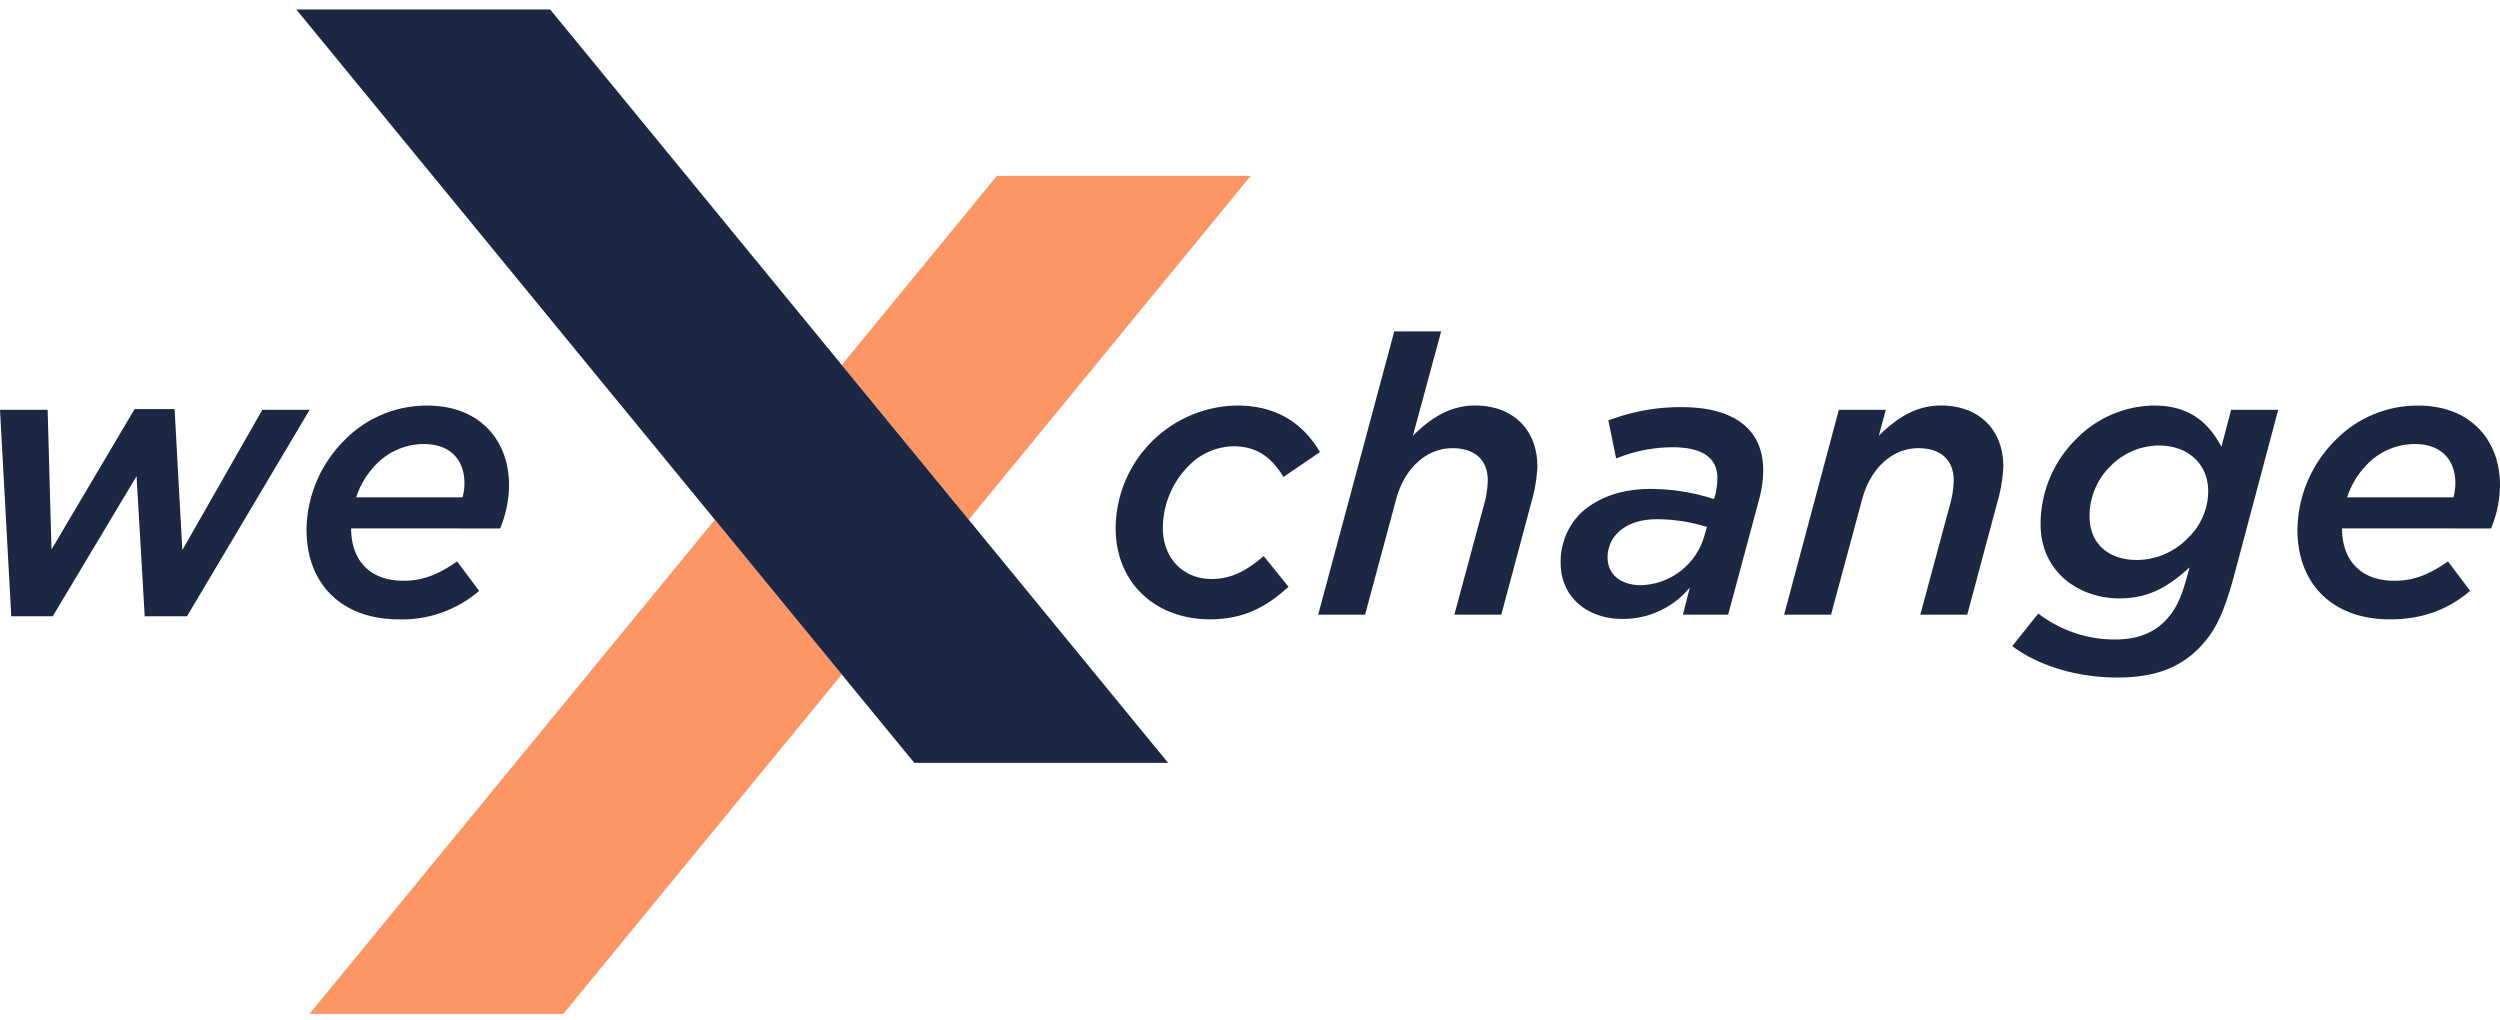 <svg xmlns="http://www.w3.org/2000/svg" viewBox="0 0 577.21 235.41"><g id="Layer_2" data-name="Layer 2"><g id="Layer_1-2" data-name="Layer 1"><line x1="68.41" y1="2.19" x2="66.62"/><polygon points="288.78 40.6 223.66 119.99 194.35 84.27 230.17 40.6 288.78 40.6" fill="#fd9564"/><polygon points="194.35 155.72 130.05 234.1 71.45 234.1 165.05 119.99 194.35 155.72" fill="#fd9564"/><line x1="71.45" y1="234.1" x2="70.38" y2="235.41"/><polygon points="269.7 176.13 211.1 176.13 194.35 155.72 165.05 119.99 68.41 2.19 127.02 2.19 194.35 84.27 223.66 119.99 269.7 176.13" fill="#1c2743"/><path d="M257.59,121.94a28.45,28.45,0,0,1,28-28.31c10.21,0,15.85,5.11,19.17,10.75l-8.42,5.74c-2.51-4-5.56-7.08-11.65-7.08a14.88,14.88,0,0,0-10.39,4.66,20.52,20.52,0,0,0-5.82,14.15c0,7.44,5.1,11.83,11.19,11.83,4.75,0,8.25-2,12.1-5.29l5.73,7.08c-5,4.57-10.21,7.52-18.18,7.52C267.08,143,257.59,134.84,257.59,121.94Z" fill="#1c2743"/><path d="M321.91,76.52h10.83l-6.53,24.1c3.67-3.67,8.24-7,14.33-7,8.69,0,14.42,5.47,14.42,14.16a36,36,0,0,1-1.43,8.33l-6.9,25.8H335.79l7.08-26.25a22.91,22.91,0,0,0,.63-4.75c0-4.75-3.05-7.43-8.16-7.43-6.09,0-11.11,4.74-13,11.82l-7.16,26.61H304.35Z" fill="#1c2743"/><path d="M360.33,130a15.82,15.82,0,0,1,4.48-11.37c3.85-3.68,9.41-5.74,16.22-5.74a47.77,47.77,0,0,1,14.69,2.33l.27-.8a17.47,17.47,0,0,0,.53-4c0-4.39-2.95-7.16-10.48-7.16a34.77,34.77,0,0,0-12.9,2.6l-1.79-8.78A46.28,46.28,0,0,1,388.19,94c12.46,0,18.91,5.29,18.91,14.6a26.09,26.09,0,0,1-1,6.9L399,141.92H388.55l1.61-6.27a20,20,0,0,1-15.58,7.25C366.42,142.9,360.33,137.8,360.33,130Zm33.15-6.18.63-2.15a39.21,39.21,0,0,0-11.47-1.79c-3.94,0-7.08,1.08-9.14,3.14a7.91,7.91,0,0,0-2.33,5.73c0,3.85,3,6.36,7.71,6.36A15.68,15.68,0,0,0,393.48,123.82Z" fill="#1c2743"/><path d="M424.56,94.62H435.4l-1.61,6c3.67-3.67,8.24-7,14.33-7,8.69,0,14.42,5.47,14.42,14.16a36,36,0,0,1-1.43,8.33l-6.9,25.8H443.37l7.08-26.25a22.91,22.91,0,0,0,.63-4.75c0-4.75-3.05-7.43-8.15-7.43-6.1,0-11.11,4.74-13,11.82l-7.17,26.61H411.93Z" fill="#1c2743"/><path d="M464.6,149.18l6-7.53a29,29,0,0,0,17.65,6c5.11,0,8.78-1.43,11.56-4.21,2.42-2.42,3.76-5.37,4.93-9.58l.8-2.87c-5,4.57-9.49,7.17-16.21,7.17-9.32,0-18.19-6.1-18.19-17.11a27.59,27.59,0,0,1,8.24-19.71,25.52,25.52,0,0,1,17.92-7.71c9,0,13,4.75,15.59,9.5l2.24-8.51H526l-10.39,39.06c-2.42,8.6-4.39,12.45-8.07,16.12-4.39,4.39-10.12,6.63-18.63,6.63C479.56,156.43,470.69,153.74,464.6,149.18ZM505,124.36a15,15,0,0,0,4.84-10.93c0-6.09-4.39-10.57-11.46-10.57a15.81,15.81,0,0,0-11,4.66,16.09,16.09,0,0,0-4.93,11.64c0,6.81,4.84,10.13,10.93,10.13A16.38,16.38,0,0,0,505,124.36Z" fill="#1c2743"/><path d="M540.74,122c0,7.17,4.13,12.09,12.1,12.09,4.57,0,8.15-1.52,12.36-4.47l5.11,6.8C565.74,140.31,560,143,551.76,143c-13.17,0-21.32-8.15-21.32-20.69a29.65,29.65,0,0,1,8.69-20.6,26.55,26.55,0,0,1,19.17-8.07c12.19,0,18.91,8.07,18.91,18.37a26.33,26.33,0,0,1-2.07,10Zm1.17-7.17h24.55a11.68,11.68,0,0,0,.44-3.31c0-4.93-2.86-9-9.4-9a15.28,15.28,0,0,0-10.93,4.66A19.12,19.12,0,0,0,541.91,114.86Z" fill="#1c2743"/><path d="M0,94.62H11l.89,32.25L31.08,94.44h9.23L42.1,127,60.56,94.62H71.49L43.18,142.28H33.41l-1.88-32.34L12.18,142.28H2.6Z" fill="#1c2743"/><path d="M81.07,122c0,7.17,4.12,12.09,12.09,12.09,4.57,0,8.16-1.52,12.37-4.47l5.1,6.8A27.24,27.24,0,0,1,92.09,143c-13.17,0-21.32-8.15-21.32-20.69a29.6,29.6,0,0,1,8.69-20.6,26.52,26.52,0,0,1,19.17-8.07c12.18,0,18.9,8.07,18.9,18.37a26.51,26.51,0,0,1-2.06,10Zm1.16-7.17h24.55a11.3,11.3,0,0,0,.45-3.31c0-4.93-2.87-9-9.41-9a15.3,15.3,0,0,0-10.93,4.66A19.23,19.23,0,0,0,82.23,114.86Z" fill="#1c2743"/></g></g></svg>